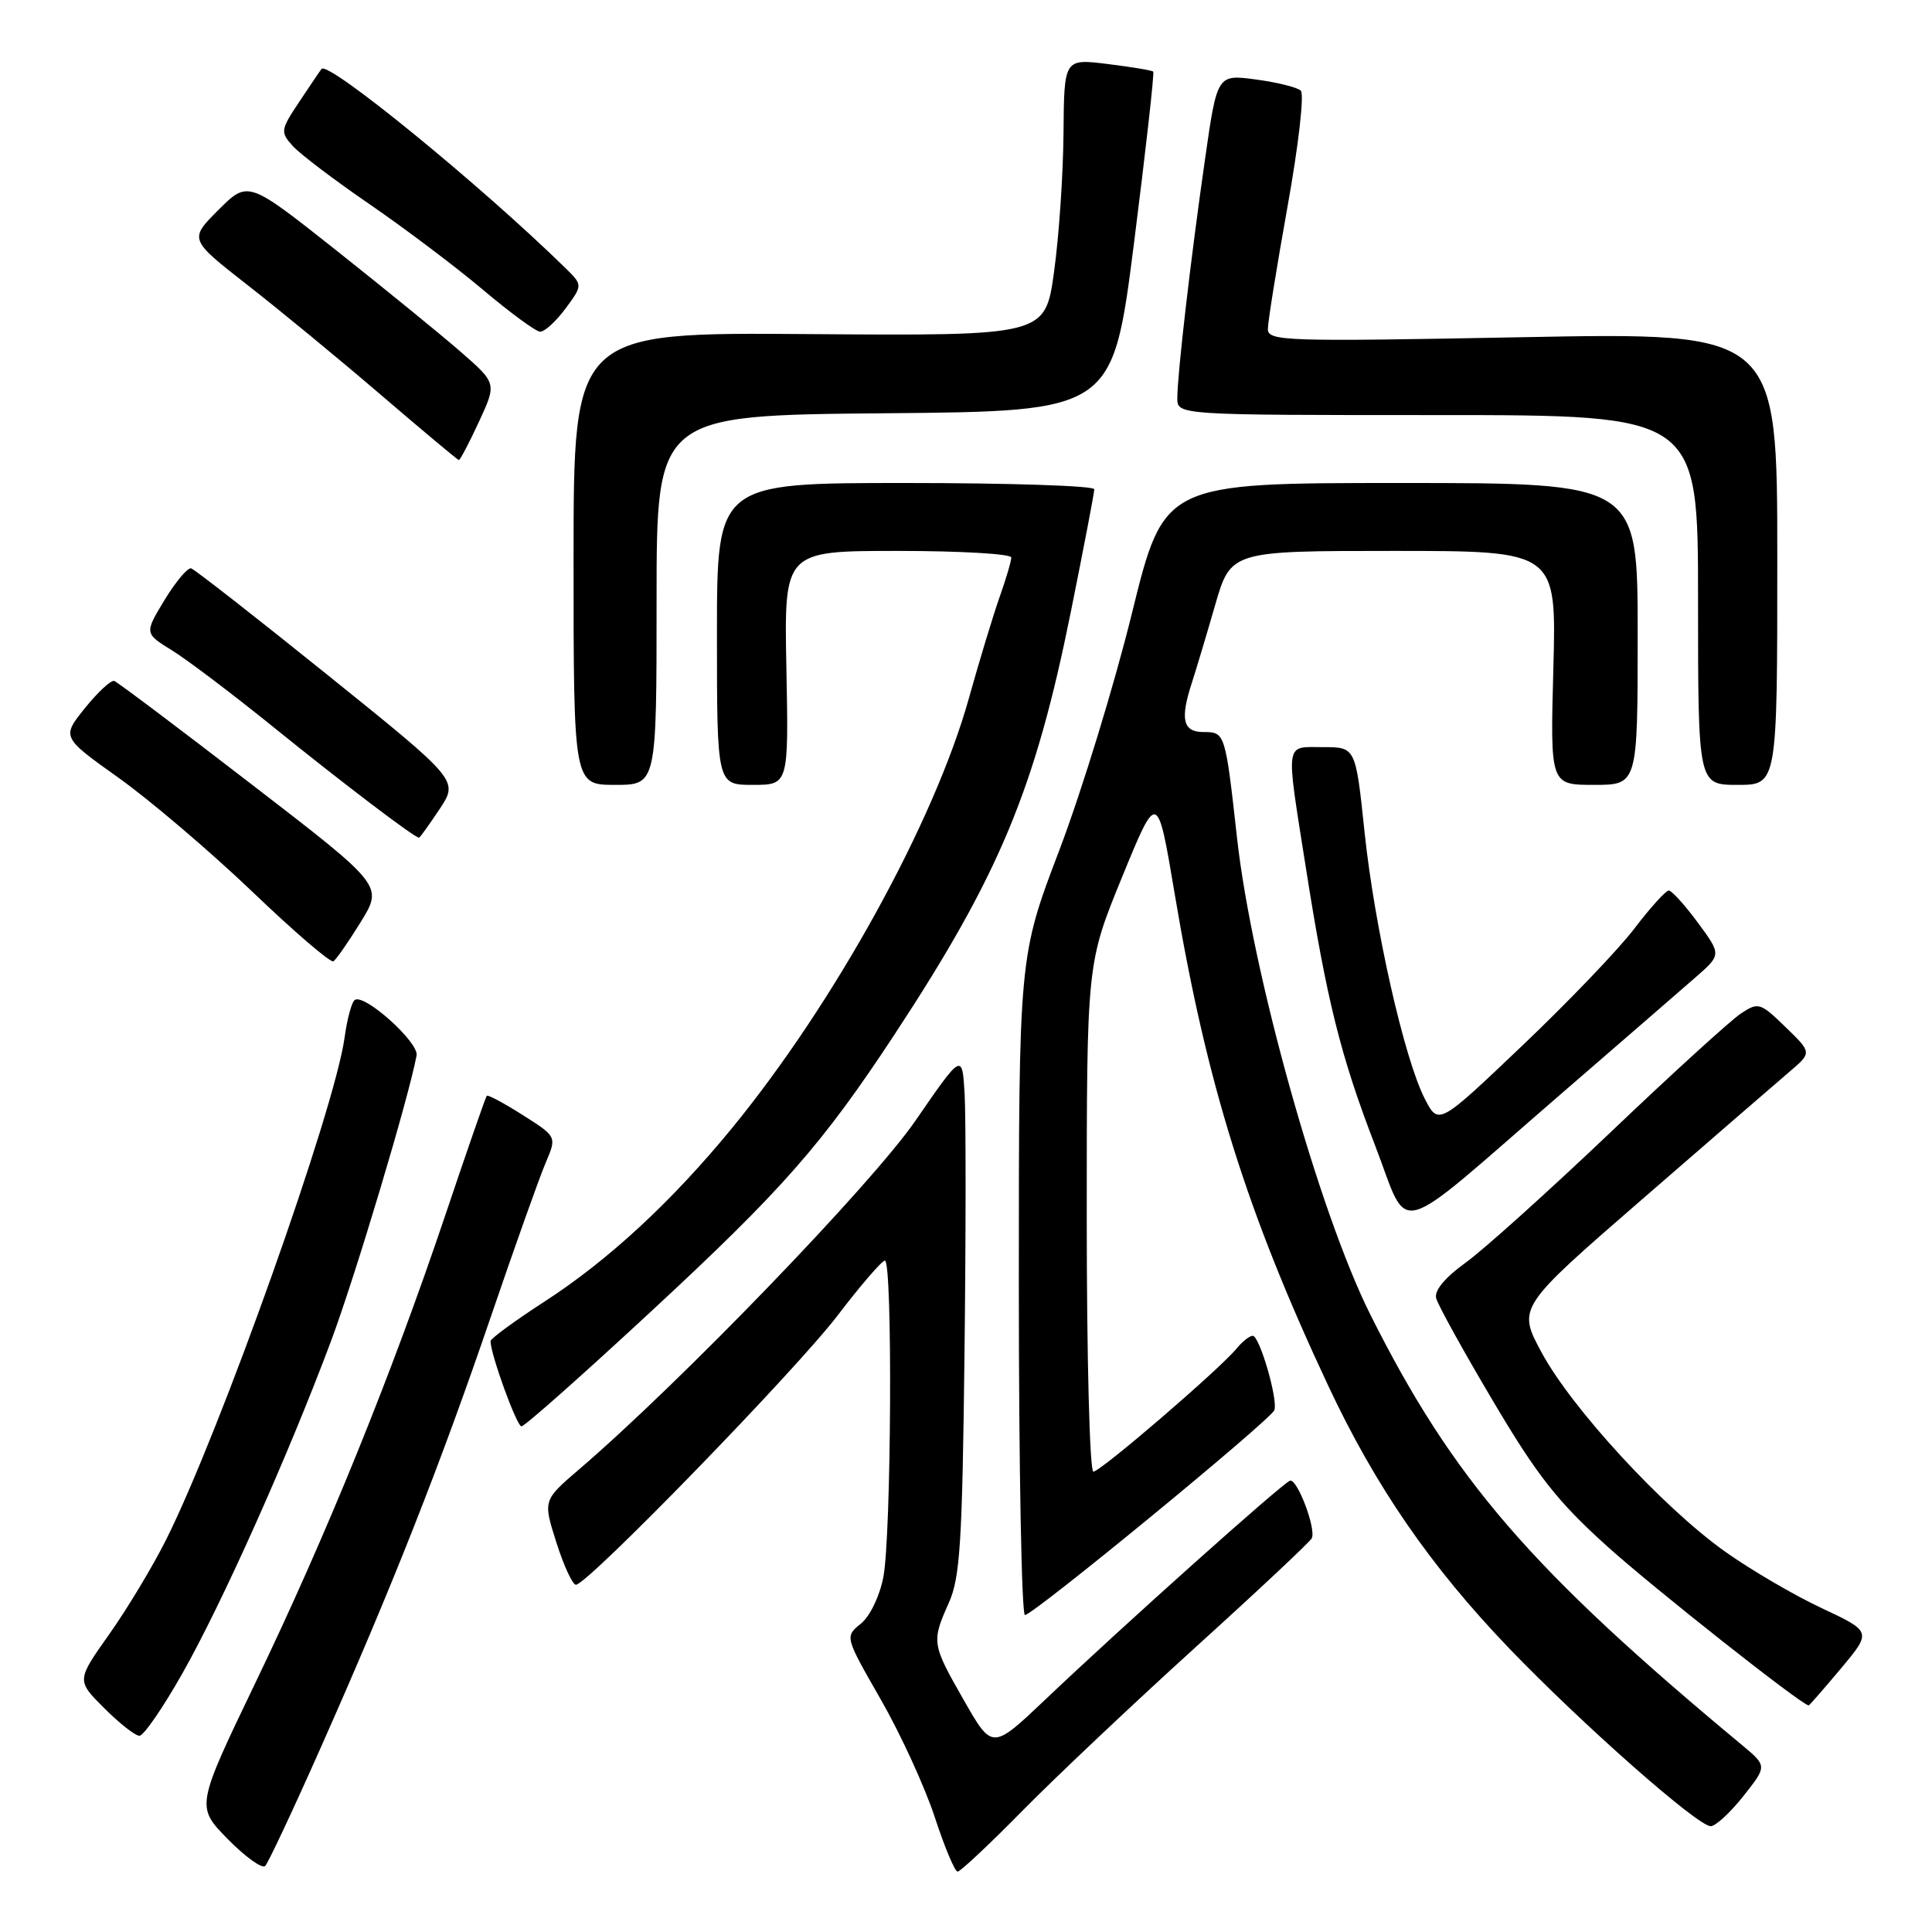 <?xml version="1.0" encoding="UTF-8" standalone="no"?>
<!DOCTYPE svg PUBLIC "-//W3C//DTD SVG 1.1//EN" "http://www.w3.org/Graphics/SVG/1.1/DTD/svg11.dtd" >
<svg xmlns="http://www.w3.org/2000/svg" xmlns:xlink="http://www.w3.org/1999/xlink" version="1.1" viewBox="0 0 256 256">
 <g >
 <path fill="currentColor"
d=" M 42.53 231.50 C 51.96 210.27 58.34 194.10 65.03 174.50 C 68.22 165.15 71.50 155.95 72.31 154.06 C 73.78 150.61 73.78 150.61 69.28 147.76 C 66.80 146.18 64.65 145.03 64.50 145.20 C 64.35 145.36 61.88 152.47 59.01 161.00 C 51.86 182.23 43.27 203.39 33.86 222.94 C 25.96 239.38 25.96 239.38 30.18 243.69 C 32.51 246.05 34.74 247.66 35.14 247.25 C 35.54 246.84 38.87 239.75 42.53 231.50 Z  M 135.52 239.89 C 139.91 235.44 150.25 225.67 158.50 218.19 C 166.75 210.72 173.65 204.24 173.83 203.81 C 174.39 202.48 171.87 195.88 170.93 196.20 C 169.90 196.55 148.78 215.44 138.52 225.19 C 131.48 231.87 131.48 231.87 127.74 225.33 C 123.45 217.82 123.41 217.57 125.73 212.37 C 127.22 209.05 127.51 204.35 127.80 179.50 C 127.99 163.55 127.99 148.03 127.82 145.00 C 127.50 139.50 127.50 139.50 121.30 148.50 C 115.51 156.91 90.10 183.25 76.72 194.71 C 71.95 198.80 71.95 198.80 73.72 204.38 C 74.70 207.46 75.86 209.98 76.31 209.99 C 77.81 210.01 105.46 181.56 111.00 174.29 C 114.03 170.32 116.84 167.06 117.25 167.04 C 118.29 166.99 118.11 203.46 117.05 208.96 C 116.56 211.51 115.28 214.17 114.06 215.15 C 111.94 216.87 111.94 216.87 116.72 225.21 C 119.35 229.80 122.56 236.81 123.86 240.78 C 125.16 244.75 126.52 248.00 126.89 248.00 C 127.25 248.00 131.14 244.35 135.52 239.89 Z  M 231.00 238.00 C 234.16 234.01 234.16 234.01 230.85 231.25 C 202.85 207.99 192.52 196.03 181.60 174.24 C 174.79 160.65 165.89 128.84 163.91 111.00 C 162.36 97.09 162.33 97.00 159.48 97.00 C 156.73 97.00 156.34 95.32 157.95 90.40 C 158.47 88.80 159.84 84.24 160.99 80.25 C 163.08 73.00 163.08 73.00 184.66 73.00 C 206.24 73.00 206.24 73.00 205.83 88.50 C 205.41 104.00 205.41 104.00 211.21 104.00 C 217.00 104.00 217.00 104.00 217.00 84.00 C 217.00 64.00 217.00 64.00 185.62 64.00 C 154.24 64.00 154.24 64.00 149.99 81.25 C 147.66 90.74 143.33 104.85 140.38 112.62 C 135.00 126.74 135.00 126.74 135.00 170.37 C 135.00 194.37 135.37 214.00 135.81 214.00 C 136.91 214.00 168.40 188.13 168.86 186.85 C 169.36 185.45 166.90 177.00 165.99 177.00 C 165.58 177.00 164.63 177.75 163.87 178.67 C 161.60 181.44 145.82 195.00 144.88 195.00 C 144.39 195.00 144.00 180.03 144.00 161.32 C 144.00 127.65 144.00 127.65 148.68 116.22 C 153.36 104.79 153.36 104.79 155.66 118.49 C 159.86 143.52 165.16 160.50 175.97 183.56 C 182.24 196.94 189.54 207.54 199.93 218.37 C 209.56 228.40 224.89 241.94 226.67 241.98 C 227.31 241.99 229.26 240.20 231.00 238.00 Z  M 24.16 221.75 C 29.47 212.37 38.17 192.91 43.84 177.76 C 47.08 169.10 54.17 145.42 55.20 139.85 C 55.51 138.12 48.34 131.67 47.02 132.49 C 46.61 132.74 46.00 134.99 45.66 137.48 C 44.35 147.04 29.17 189.74 22.00 204.04 C 20.22 207.59 16.82 213.24 14.45 216.58 C 10.14 222.67 10.14 222.67 13.80 226.33 C 15.82 228.35 17.92 230.00 18.48 230.00 C 19.04 229.99 21.60 226.28 24.16 221.75 Z  M 243.92 221.10 C 248.02 216.20 248.02 216.20 241.37 213.08 C 237.71 211.37 231.93 207.98 228.53 205.56 C 220.29 199.68 208.27 186.62 204.28 179.23 C 201.06 173.26 201.06 173.26 217.63 158.88 C 226.74 150.97 235.52 143.37 237.14 141.99 C 240.09 139.48 240.09 139.48 236.59 136.09 C 233.25 132.85 232.99 132.77 230.70 134.28 C 229.38 135.14 221.59 142.23 213.40 150.04 C 205.20 157.84 196.56 165.62 194.19 167.32 C 191.46 169.29 190.03 171.01 190.30 172.02 C 190.52 172.90 193.91 179.03 197.83 185.64 C 203.66 195.50 206.37 198.95 212.90 204.84 C 218.96 210.32 238.66 225.88 239.66 225.98 C 239.74 225.99 241.66 223.79 243.92 221.10 Z  M 86.10 173.93 C 103.67 157.66 108.94 151.66 118.58 137.00 C 132.43 115.91 137.16 104.56 141.89 81.08 C 143.60 72.59 145.00 65.28 145.00 64.83 C 145.00 64.37 133.75 64.00 120.00 64.00 C 95.00 64.00 95.00 64.00 95.00 84.00 C 95.00 104.00 95.00 104.00 99.75 104.00 C 104.50 104.00 104.50 104.00 104.20 88.50 C 103.90 73.00 103.90 73.00 118.95 73.00 C 127.23 73.00 134.00 73.39 134.00 73.87 C 134.00 74.36 133.30 76.72 132.45 79.12 C 131.60 81.53 129.77 87.55 128.39 92.50 C 123.81 108.90 110.60 132.87 96.98 149.50 C 89.03 159.20 80.60 167.00 72.16 172.46 C 68.22 175.01 65.00 177.37 65.00 177.71 C 65.00 179.45 68.47 189.00 69.10 189.00 C 69.51 189.00 77.16 182.22 86.10 173.93 Z  M 206.42 145.32 C 214.57 138.27 222.78 131.15 224.67 129.50 C 228.10 126.50 228.10 126.50 224.97 122.25 C 223.24 119.91 221.51 118.00 221.12 118.00 C 220.73 118.00 218.68 120.26 216.57 123.03 C 214.47 125.80 207.76 132.80 201.67 138.59 C 190.61 149.12 190.61 149.12 188.79 145.59 C 186.06 140.26 182.14 122.89 180.81 110.25 C 179.63 99.00 179.63 99.00 175.32 99.00 C 170.20 99.00 170.35 97.92 173.00 114.77 C 175.78 132.48 177.63 139.91 182.20 151.76 C 186.87 163.87 184.16 164.59 206.42 145.32 Z  M 47.80 122.17 C 50.77 117.35 50.77 117.35 33.34 103.93 C 23.76 96.54 15.57 90.38 15.14 90.23 C 14.72 90.08 12.97 91.70 11.26 93.82 C 8.16 97.68 8.16 97.68 15.75 103.09 C 19.92 106.07 27.87 112.84 33.42 118.14 C 38.96 123.45 43.80 127.60 44.17 127.38 C 44.54 127.16 46.17 124.81 47.80 122.17 Z  M 58.25 107.21 C 60.76 103.41 60.76 103.41 43.46 89.48 C 33.95 81.82 25.79 75.45 25.33 75.31 C 24.88 75.18 23.29 77.06 21.81 79.49 C 19.13 83.92 19.13 83.92 22.81 86.19 C 24.84 87.44 31.00 92.11 36.50 96.56 C 45.45 103.80 54.93 111.00 55.52 111.00 C 55.64 111.00 56.86 109.29 58.25 107.21 Z  M 87.00 79.51 C 87.00 55.03 87.00 55.03 117.21 54.76 C 147.43 54.50 147.43 54.50 150.27 32.14 C 151.83 19.84 152.97 9.65 152.81 9.49 C 152.64 9.32 149.91 8.87 146.75 8.48 C 141.00 7.77 141.00 7.77 140.92 17.63 C 140.88 23.06 140.32 31.32 139.67 36.00 C 138.50 44.50 138.50 44.50 107.25 44.27 C 76.00 44.03 76.00 44.03 76.00 74.02 C 76.00 104.00 76.00 104.00 81.50 104.00 C 87.00 104.00 87.00 104.00 87.00 79.51 Z  M 235.50 74.02 C 235.50 44.04 235.50 44.04 201.75 44.68 C 170.17 45.28 168.00 45.21 168.00 43.59 C 168.00 42.64 169.18 35.33 170.61 27.34 C 172.06 19.28 172.84 12.46 172.36 12.01 C 171.89 11.57 169.20 10.90 166.39 10.53 C 161.28 9.85 161.28 9.85 159.66 21.18 C 157.75 34.47 156.01 49.56 156.00 52.75 C 156.00 55.00 156.00 55.00 190.50 55.00 C 225.00 55.00 225.00 55.00 225.00 79.50 C 225.00 104.00 225.00 104.00 230.25 104.00 C 235.50 104.00 235.50 104.00 235.50 74.02 Z  M 63.46 55.89 C 65.82 50.79 65.82 50.79 61.07 46.64 C 58.46 44.36 51.04 38.32 44.59 33.20 C 32.86 23.91 32.86 23.91 28.95 27.81 C 25.05 31.71 25.05 31.71 32.77 37.75 C 37.02 41.06 45.00 47.63 50.50 52.35 C 56.00 57.06 60.63 60.94 60.80 60.96 C 60.96 60.98 62.16 58.70 63.46 55.89 Z  M 74.93 40.89 C 77.23 37.77 77.23 37.77 74.86 35.46 C 63.66 24.50 43.49 8.04 42.61 9.13 C 42.44 9.33 41.12 11.28 39.68 13.45 C 37.17 17.21 37.13 17.49 38.77 19.32 C 39.72 20.39 44.33 23.88 49.00 27.08 C 53.67 30.29 60.42 35.38 64.00 38.40 C 67.58 41.42 70.98 43.92 71.56 43.95 C 72.15 43.98 73.66 42.60 74.93 40.89 Z "/>
</g>
</svg>